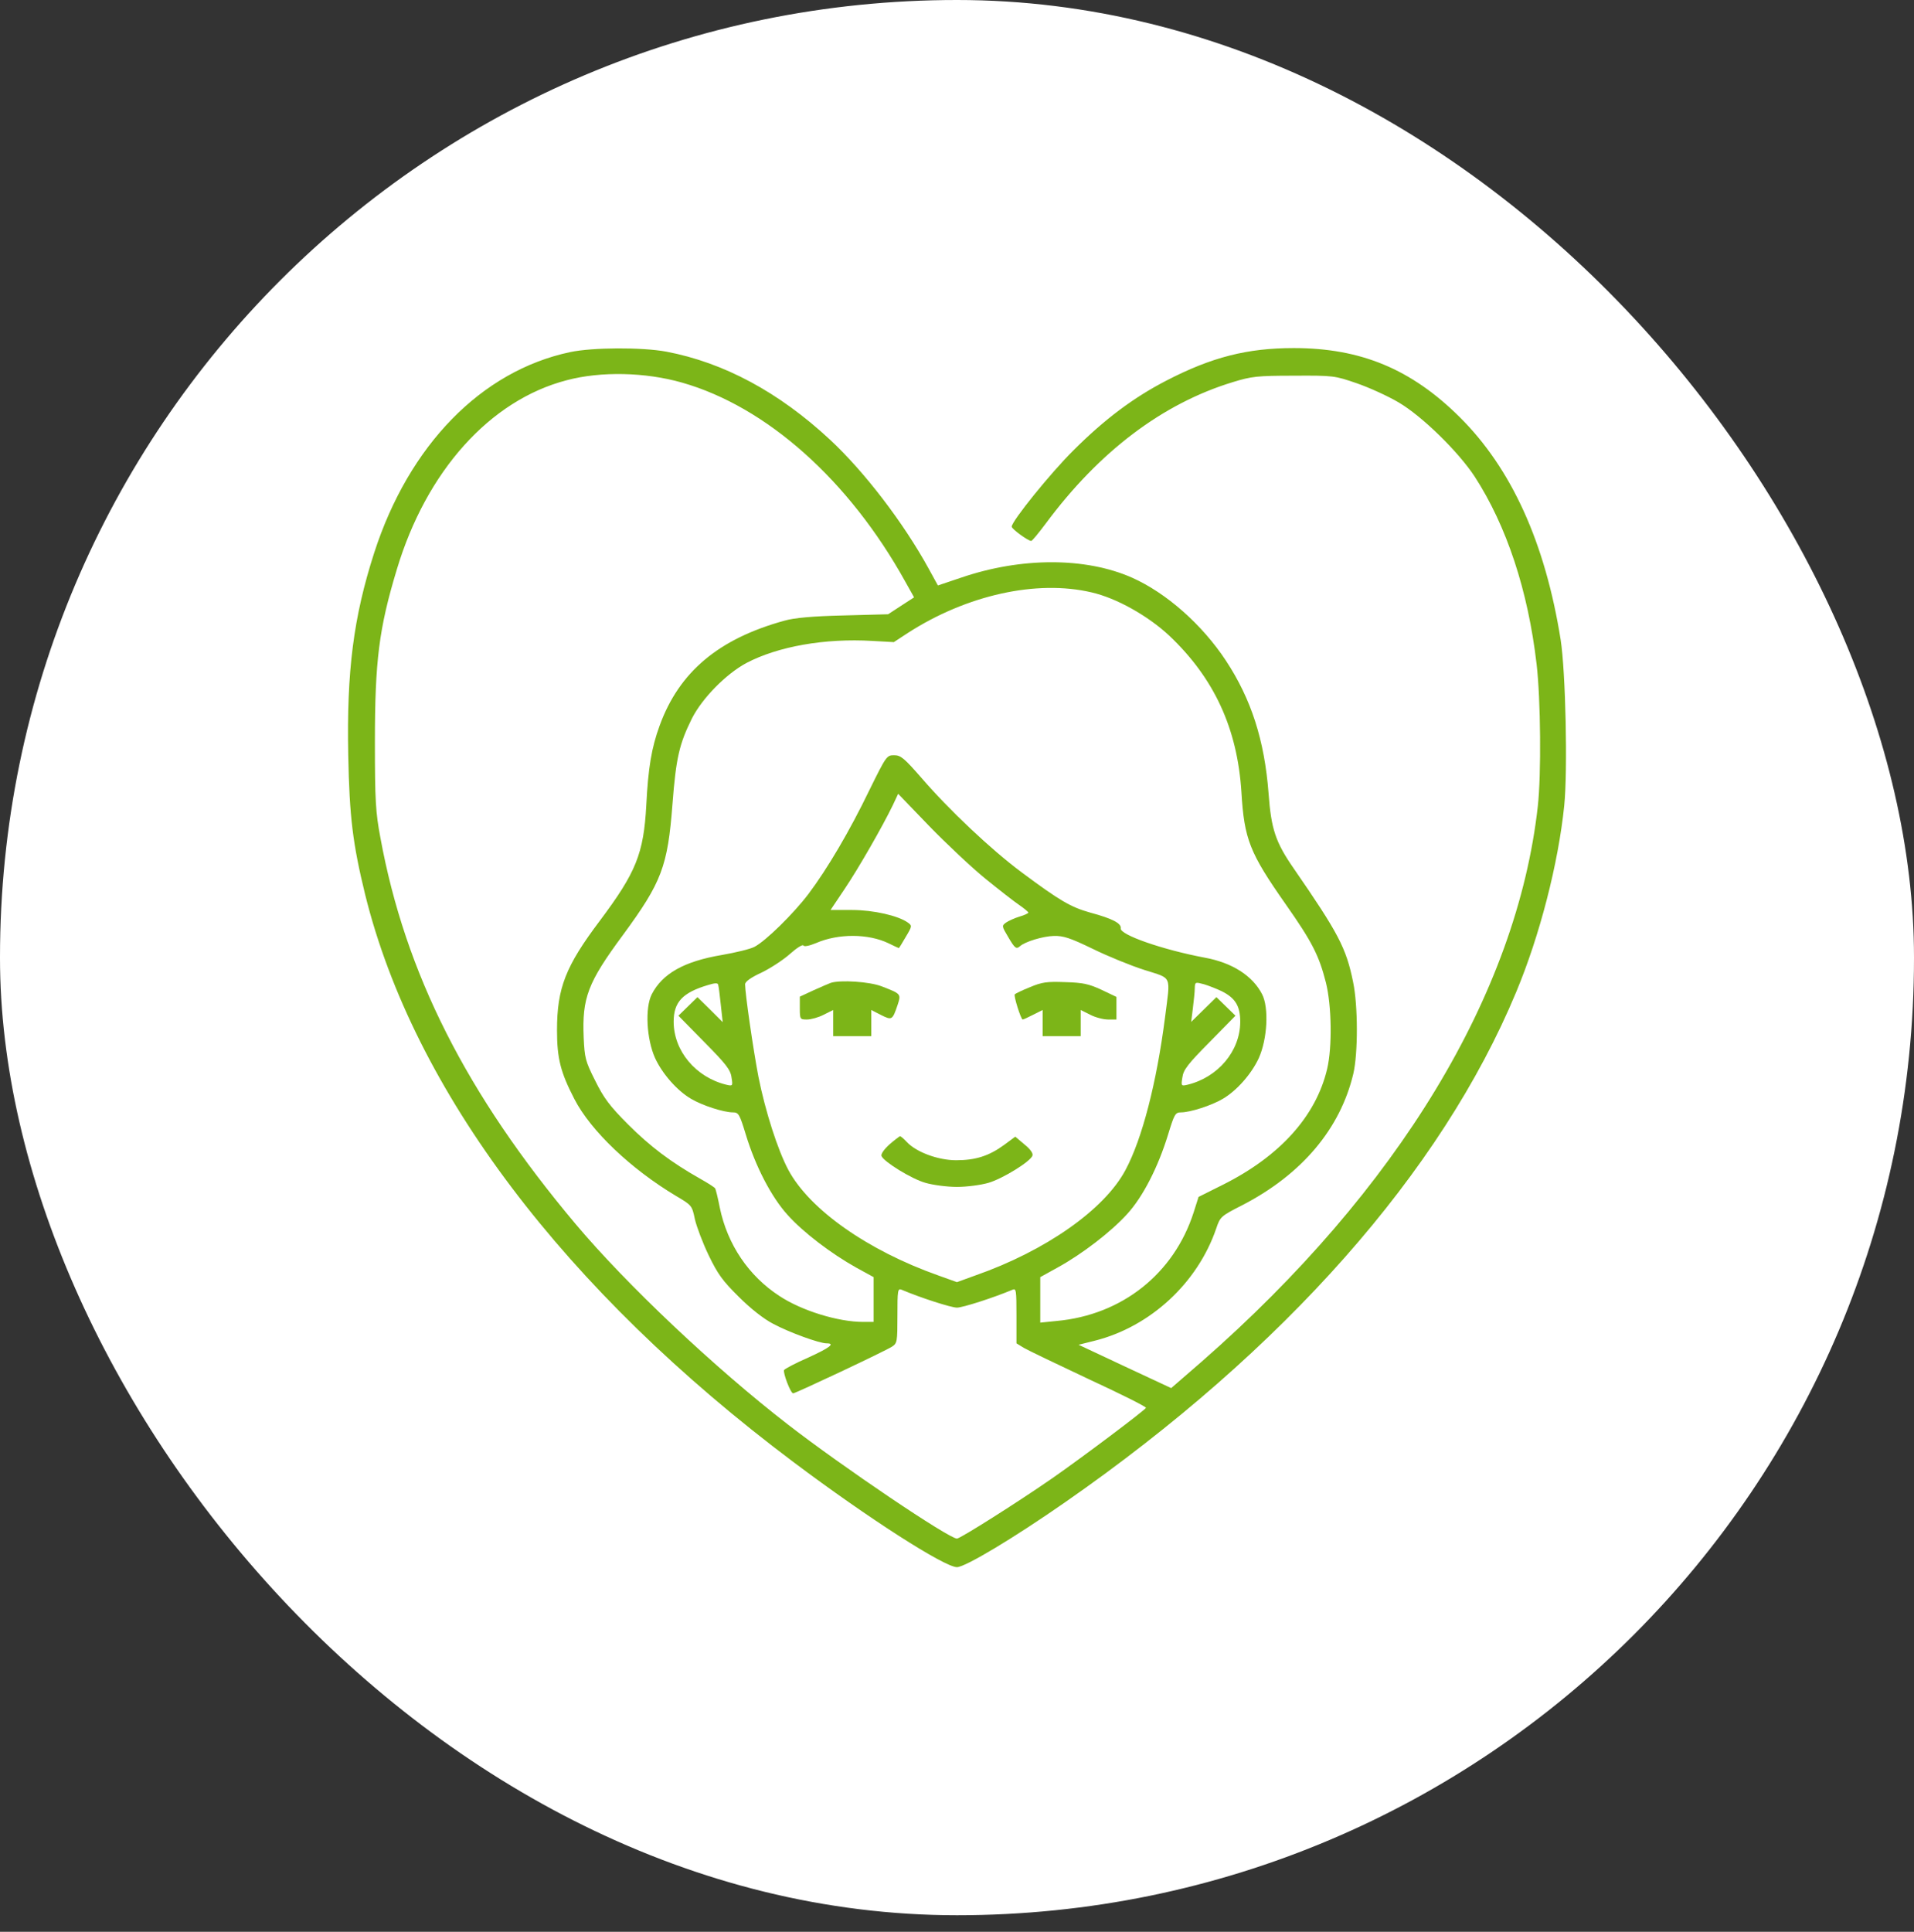 <svg width="110" height="111" viewBox="0 0 110 111" fill="none" xmlns="http://www.w3.org/2000/svg">
<rect x="0" y="0" width="110" height="111" fill="#333333" stroke="none"/>
<rect width="110" height="110.049" rx="55" fill="white"/>
<path d="M32.765 20.232C27.662 21.313 23.502 25.582 21.505 31.766C20.315 35.46 19.918 38.565 20.014 43.395C20.082 46.938 20.274 48.484 20.985 51.398C23.776 62.672 32.436 74.137 45.625 84.028C49.907 87.244 54.285 90.048 54.997 90.048C55.476 90.048 58.294 88.352 61.222 86.313C73.809 77.557 82.838 67.337 87.135 57.008C88.489 53.765 89.556 49.634 89.898 46.295C90.103 44.27 89.98 38.62 89.693 36.759C88.804 31.191 86.874 26.922 83.878 23.954C81.101 21.204 78.201 20 74.356 20C71.688 20 69.636 20.52 67.023 21.874C65.148 22.846 63.493 24.077 61.687 25.883C60.387 27.169 58.144 29.946 58.144 30.261C58.144 30.398 59.088 31.082 59.266 31.082C59.32 31.082 59.69 30.63 60.1 30.083C63.165 25.951 66.804 23.188 70.854 21.956C71.921 21.628 72.249 21.587 74.356 21.587C76.641 21.573 76.709 21.587 77.982 22.025C78.693 22.271 79.774 22.763 80.376 23.119C81.73 23.913 83.824 25.965 84.754 27.388C86.587 30.22 87.819 33.927 88.311 38.169C88.544 40.152 88.585 44.517 88.379 46.336C87.175 57.09 80.362 68.35 69.061 78.241L67.31 79.76L64.642 78.515L61.988 77.27L62.918 77.037C66.12 76.23 68.829 73.713 69.896 70.593C70.129 69.909 70.156 69.882 71.415 69.239C74.821 67.474 77.024 64.861 77.776 61.701C78.05 60.538 78.05 57.774 77.763 56.42C77.366 54.463 76.915 53.615 74.356 49.907C73.303 48.389 73.056 47.636 72.906 45.584C72.673 42.533 71.907 40.166 70.457 37.963C69.089 35.884 67.023 34.064 65.053 33.189C62.385 32.012 58.691 32.012 55.243 33.189L53.902 33.64L53.369 32.669C51.919 30.028 49.675 27.1 47.705 25.267C44.763 22.531 41.603 20.834 38.292 20.205C36.883 19.945 34.051 19.959 32.765 20.232ZM39.195 21.984C44.052 23.365 48.799 27.593 52.028 33.421L52.534 34.324L51.795 34.803L51.043 35.295L48.471 35.364C46.706 35.405 45.639 35.501 45.078 35.665C41.302 36.705 39.031 38.606 37.909 41.698C37.444 42.971 37.252 44.12 37.143 46.268C36.992 49.059 36.554 50.126 34.475 52.904C32.505 55.517 32.012 56.775 32.012 59.197C32.012 60.825 32.218 61.618 33.011 63.151C33.955 64.984 36.267 67.173 38.853 68.719C39.756 69.253 39.77 69.266 39.934 70.046C40.029 70.47 40.385 71.414 40.727 72.126C41.247 73.207 41.535 73.603 42.465 74.52C43.135 75.19 43.901 75.792 44.435 76.066C45.352 76.558 47.089 77.188 47.5 77.188C48.019 77.188 47.705 77.434 46.446 78.009C45.721 78.323 45.105 78.652 45.064 78.72C44.982 78.857 45.434 80.061 45.584 80.061C45.721 80.061 50.92 77.612 51.262 77.379C51.563 77.188 51.577 77.092 51.577 75.601C51.577 74.137 51.59 74.014 51.823 74.11C52.917 74.575 54.669 75.136 54.997 75.136C55.325 75.136 57.077 74.575 58.185 74.11C58.404 74.014 58.417 74.137 58.417 75.601V77.188L58.841 77.448C59.074 77.585 60.757 78.392 62.59 79.254C64.423 80.102 65.901 80.841 65.86 80.895C65.764 81.06 62.18 83.755 60.469 84.945C58.513 86.3 55.188 88.407 54.997 88.407C54.532 88.407 48.389 84.261 45.283 81.853C41.056 78.583 36.007 73.809 33.093 70.347C26.8 62.864 23.284 55.913 21.861 48.129C21.587 46.678 21.546 45.994 21.546 42.642C21.546 37.977 21.779 36.116 22.805 32.723C24.501 27.073 28.154 22.996 32.573 21.847C34.53 21.327 37.088 21.382 39.195 21.984ZM62.727 34.037C64.163 34.365 65.969 35.378 67.201 36.527C69.773 38.962 71.114 41.849 71.346 45.516C71.51 48.224 71.811 48.991 73.891 51.959C75.409 54.121 75.806 54.901 76.203 56.461C76.531 57.774 76.572 60.155 76.272 61.427C75.628 64.136 73.562 66.434 70.279 68.076L68.883 68.774L68.596 69.677C67.461 73.193 64.478 75.56 60.729 75.902L59.785 75.998V74.684V73.384L60.798 72.823C62.193 72.057 63.862 70.771 64.779 69.759C65.682 68.774 66.558 67.064 67.132 65.189C67.488 64.026 67.543 63.917 67.871 63.917C68.405 63.917 69.636 63.52 70.279 63.137C71.073 62.672 71.921 61.714 72.345 60.798C72.837 59.703 72.933 57.911 72.536 57.131C71.989 56.064 70.813 55.311 69.226 55.024C66.831 54.573 64.341 53.711 64.41 53.341C64.451 53.054 63.931 52.78 62.658 52.438C61.537 52.124 60.907 51.754 58.718 50.126C56.953 48.813 54.518 46.514 52.931 44.667C51.96 43.559 51.768 43.395 51.385 43.395C50.961 43.395 50.934 43.436 49.962 45.406C48.827 47.759 47.541 49.935 46.46 51.371C45.598 52.507 43.997 54.08 43.354 54.408C43.121 54.532 42.273 54.737 41.48 54.874C39.304 55.243 38.073 55.941 37.457 57.131C37.061 57.911 37.156 59.703 37.649 60.798C38.073 61.714 38.921 62.672 39.715 63.137C40.358 63.52 41.589 63.917 42.123 63.917C42.451 63.917 42.506 64.026 42.862 65.189C43.422 67.036 44.339 68.787 45.256 69.8C46.159 70.812 47.787 72.044 49.21 72.837L50.209 73.384V74.671V75.957H49.606C48.17 75.957 46.077 75.314 44.791 74.465C43.026 73.316 41.808 71.51 41.37 69.403C41.261 68.842 41.138 68.336 41.097 68.281C41.069 68.227 40.686 67.98 40.248 67.734C38.552 66.776 37.362 65.873 36.103 64.615C35.022 63.534 34.694 63.082 34.201 62.084C33.64 60.975 33.599 60.784 33.545 59.621C33.449 57.336 33.777 56.461 35.802 53.724C38.032 50.687 38.374 49.784 38.648 46.2C38.853 43.532 39.044 42.738 39.77 41.274C40.372 40.098 41.726 38.73 42.889 38.1C44.709 37.142 47.417 36.664 50.14 36.828L51.371 36.896L52.165 36.376C55.558 34.187 59.58 33.298 62.727 34.037ZM56.639 50.495C57.432 51.139 58.308 51.823 58.595 52.014C58.869 52.206 59.101 52.397 59.101 52.438C59.101 52.479 58.869 52.589 58.581 52.671C58.308 52.753 57.952 52.917 57.815 53.013C57.569 53.191 57.569 53.218 57.938 53.834C58.322 54.49 58.404 54.559 58.623 54.367C58.91 54.107 59.95 53.793 60.565 53.779C61.112 53.765 61.496 53.889 62.795 54.518C63.657 54.942 64.998 55.489 65.778 55.736C67.392 56.255 67.269 55.982 66.954 58.472C66.476 62.193 65.641 65.449 64.683 67.228C63.479 69.499 60.086 71.879 56.05 73.289L54.997 73.672L53.93 73.289C49.866 71.852 46.528 69.499 45.31 67.228C44.695 66.079 43.983 63.849 43.587 61.865C43.286 60.291 42.821 57.076 42.821 56.556C42.821 56.406 43.163 56.16 43.764 55.886C44.271 55.64 45.01 55.161 45.393 54.819C45.776 54.477 46.118 54.258 46.172 54.326C46.214 54.408 46.501 54.354 46.898 54.19C48.184 53.629 49.907 53.642 51.07 54.203C51.371 54.354 51.645 54.477 51.659 54.477C51.672 54.477 51.85 54.19 52.055 53.834C52.425 53.218 52.425 53.191 52.179 53.013C51.631 52.616 50.195 52.288 48.964 52.288H47.732L48.539 51.084C49.333 49.907 50.715 47.499 51.317 46.254L51.618 45.611L53.41 47.472C54.395 48.484 55.845 49.852 56.639 50.495ZM41.425 57.733L41.535 58.732L40.809 58.007L40.084 57.295L39.537 57.829L38.99 58.362L40.481 59.881C41.712 61.126 41.986 61.468 42.041 61.906C42.123 62.398 42.109 62.412 41.753 62.33C39.989 61.906 38.716 60.387 38.716 58.704C38.716 57.583 39.222 57.035 40.7 56.597C41.097 56.474 41.261 56.474 41.275 56.584C41.302 56.666 41.37 57.186 41.425 57.733ZM70.211 56.953C71.004 57.35 71.278 57.815 71.278 58.704C71.278 60.387 70.005 61.906 68.24 62.33C67.885 62.412 67.871 62.398 67.953 61.906C68.008 61.468 68.281 61.126 69.513 59.881L71.004 58.362L70.457 57.829L69.91 57.295L69.184 58.007L68.459 58.718L68.555 57.938C68.61 57.5 68.665 56.98 68.665 56.775C68.678 56.42 68.692 56.42 69.198 56.556C69.472 56.639 69.923 56.816 70.211 56.953Z" fill="#7CB518"/>
<path d="M47.746 56.474C47.636 56.516 47.185 56.707 46.761 56.899L45.967 57.268V57.925C45.967 58.568 45.981 58.581 46.378 58.581C46.61 58.581 47.048 58.458 47.335 58.308L47.883 58.034V58.787V59.539H48.977H50.072V58.787V58.034L50.633 58.321C51.262 58.636 51.289 58.622 51.59 57.733C51.795 57.104 51.782 57.104 50.646 56.666C49.962 56.406 48.307 56.297 47.746 56.474Z" fill="#7CB518"/>
<path d="M59.197 56.721C58.746 56.899 58.362 57.09 58.322 57.131C58.239 57.2 58.677 58.581 58.773 58.581C58.814 58.581 59.088 58.458 59.375 58.308L59.922 58.034V58.787V59.539H61.017H62.111V58.787V58.034L62.658 58.308C62.946 58.458 63.411 58.581 63.685 58.581H64.163V57.925V57.282L63.301 56.871C62.59 56.543 62.248 56.461 61.222 56.433C60.169 56.392 59.881 56.433 59.197 56.721Z" fill="#7CB518"/>
<path d="M51.111 65.764C50.81 66.038 50.619 66.311 50.66 66.421C50.783 66.749 52.398 67.748 53.191 67.967C53.615 68.09 54.422 68.199 54.997 68.199C55.572 68.199 56.379 68.09 56.803 67.967C57.61 67.734 59.211 66.749 59.334 66.407C59.389 66.284 59.224 66.038 58.883 65.764L58.349 65.312L57.719 65.778C56.844 66.421 56.064 66.667 54.956 66.667C53.916 66.667 52.657 66.202 52.11 65.613C51.946 65.436 51.768 65.285 51.727 65.285C51.686 65.299 51.412 65.504 51.111 65.764Z" fill="#7CB518"/>
</svg>
